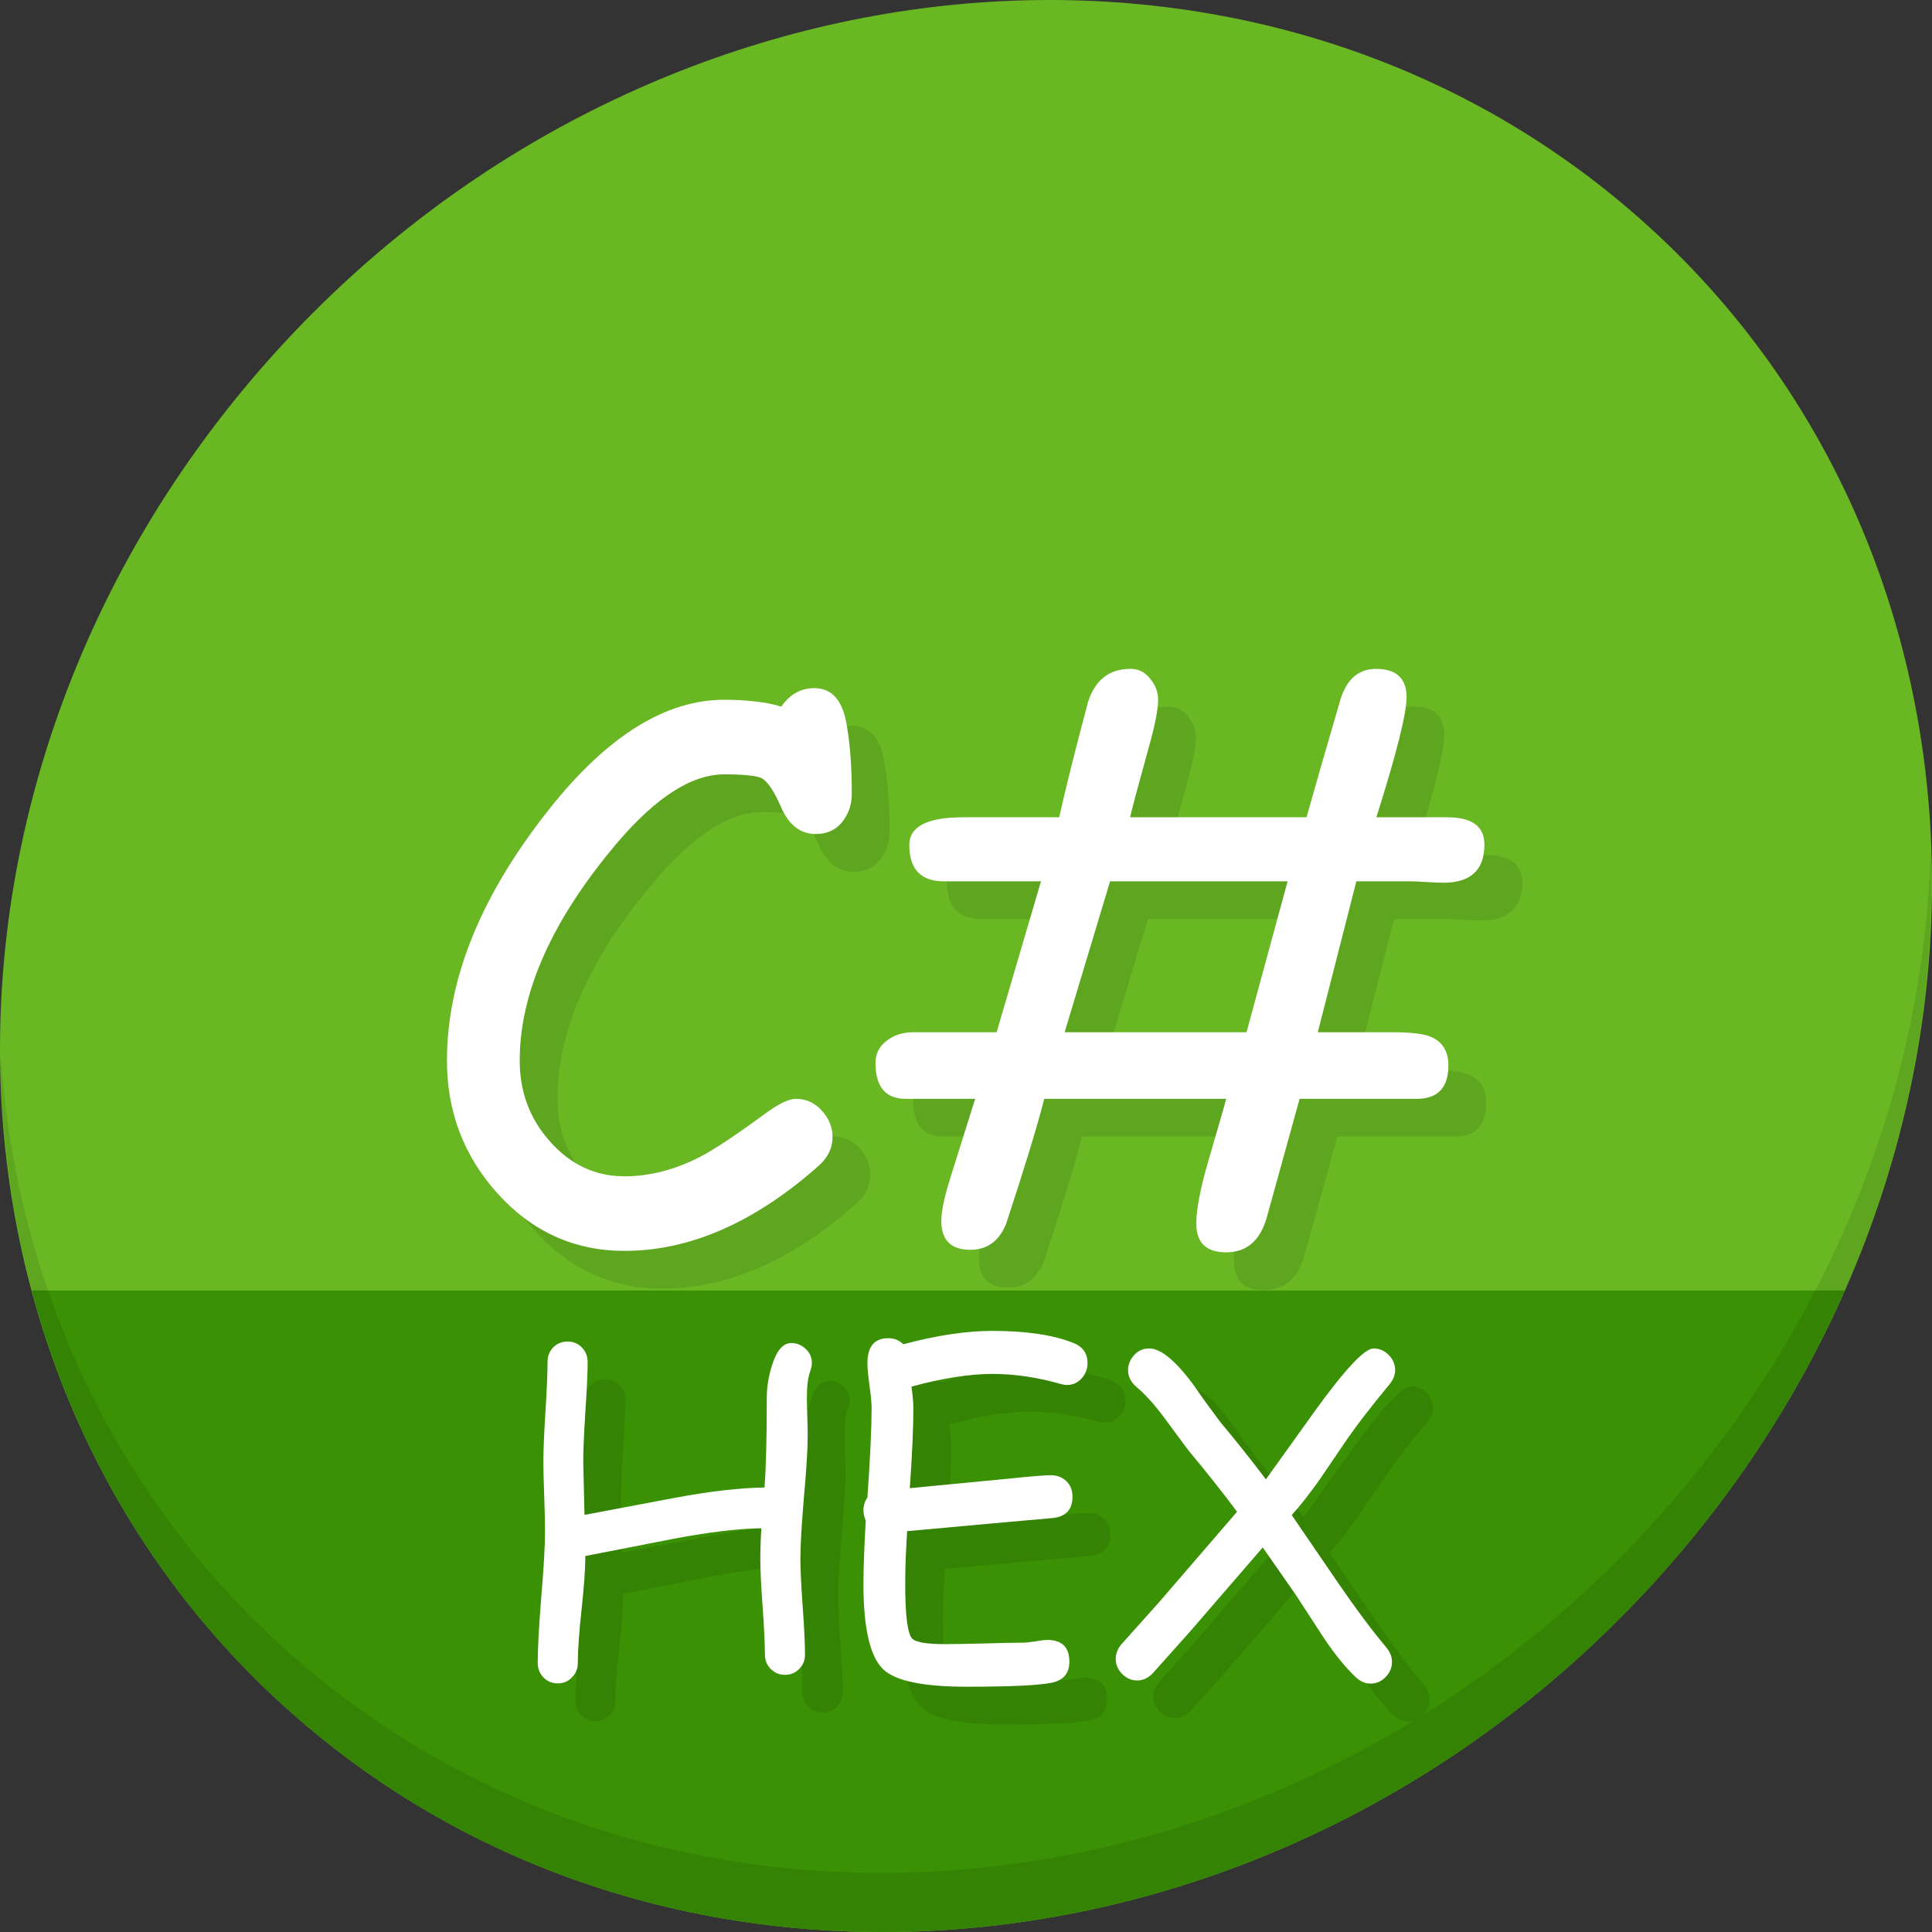 <?xml version="1.0" encoding="UTF-8" standalone="no"?>
<!-- Created with Inkscape (http://www.inkscape.org/) -->

<svg
   xmlns:dc="http://purl.org/dc/elements/1.1/"
   xmlns:cc="http://creativecommons.org/ns#"
   xmlns:rdf="http://www.w3.org/1999/02/22-rdf-syntax-ns#"
   xmlns:svg="http://www.w3.org/2000/svg"
   xmlns="http://www.w3.org/2000/svg"
   xmlns:sodipodi="http://sodipodi.sourceforge.net/DTD/sodipodi-0.dtd"
   xmlns:inkscape="http://www.inkscape.org/namespaces/inkscape"
   width="512"
   height="512"
   id="svg2"
   version="1.1"
   inkscape:version="0.92.2 5c3e80d, 2017-08-06"
   sodipodi:docname="text-x-hex.svg">
  <rect width="100%" height="100%" fill="#333333" stroke="none"/>
  <defs
     id="defs4" />
  <sodipodi:namedview
     id="base"
     pagecolor="#ffffff"
     bordercolor="#666666"
     borderopacity="1.0"
     inkscape:pageopacity="0.0"
     inkscape:pageshadow="2"
     inkscape:zoom="0.30333333"
     inkscape:cx="-3.5436648"
     inkscape:cy="210.82947"
     inkscape:document-units="px"
     inkscape:current-layer="layer1"
     showgrid="false"
     inkscape:window-width="1366"
     inkscape:window-height="717"
     inkscape:window-x="0"
     inkscape:window-y="24"
     inkscape:window-maximized="1" />
  <g
     inkscape:label="Layer 1"
     inkscape:groupmode="layer"
     id="layer1"
     transform="translate(0,-540.362)">
    <g
       id="g897">
      <g
         id="g851"
         transform="translate(-4.1235324e-7,3.7976449e-6)">
        <path
           id="path937"
           d="m 432.913,596.836 c 102.193,88.575 105.827,249.7 8.117,359.899 C 343.32,1066.934 181.28,1084.463 79.087,995.888 -23.106,907.314 -26.74,746.188 70.97,635.989 168.68,525.79 330.72,508.262 432.913,596.836 Z"
           inkscape:connector-curvature="0"
           style="fill:#68b723;fill-opacity:1;stroke-width:11.11" />
        <path
           sodipodi:nodetypes="csscc"
           inkscape:connector-curvature="0"
           id="path939"
           d="M 8.365,882.362 C 19.949,925.514 43.552,965.089 79.086,995.888 181.279,1084.462 343.319,1066.934 441.029,956.735 461.38,933.783 477.319,908.617 488.902,882.362 Z"
           style="fill:#3a9104;fill-opacity:1;stroke:none;stroke-width:1px;stroke-linecap:butt;stroke-linejoin:miter;stroke-opacity:1" />
        <path
           id="path941"
           d="M 511.635,765.266 C 510.084,826.577 486.474,889.42 440.669,941.08 342.959,1051.279 180.919,1068.808 78.726,980.233 30.827,938.718 4.497,881.285 0.194,820.591 0.799,886.948 27.117,950.844 79.079,995.881 181.272,1084.456 343.32,1066.918 441.022,956.728 490.727,900.67 514.027,831.437 511.635,765.266 Z"
           inkscape:connector-curvature="0"
           style="opacity:0.1;stroke-width:11.11" />
        <g
           id="g840"
           style="font-style:normal;font-weight:normal;font-size:40px;line-height:1.25;font-family:sans-serif;letter-spacing:0px;word-spacing:0px;fill:#5ea520;fill-opacity:1;stroke:none"
           transform="matrix(1.742,0,0,1.742,-72.611,404.043)"
           aria-label="C#">
          <path
             inkscape:connector-curvature="0"
             id="path836"
             style="font-style:normal;font-variant:normal;font-weight:normal;font-stretch:normal;font-size:113.333px;font-family:'Comic Sans MS';-inkscape-font-specification:'Comic Sans MS';fill:#5ea520;fill-opacity:1"
             d="m 171.533,210.874 q -3.542,0 -5.312,-4.15 -1.549,-3.542 -2.878,-4.316 -1.162,-0.609 -5.755,-0.609 -8.024,0 -17.819,12.285 -13.281,16.491 -13.281,31.266 0,7.139 4.593,12.285 4.704,5.312 11.344,5.312 5.7,0 11.455,-2.933 3.21,-1.66 9.85,-6.53 3.154,-2.324 4.759,-2.324 2.38,0 3.984,1.826 1.605,1.771 1.605,3.984 0,2.49 -2.103,4.372 -14.609,12.949 -29.551,12.949 -11.455,0 -19.368,-8.799 -7.637,-8.522 -7.637,-20.143 0,-18.76 15.716,-38.46 13.115,-16.436 26.452,-16.436 2.712,0 4.87,0.277 2.158,0.221 3.818,0.775 1.937,-2.822 5.036,-2.822 3.818,0 4.814,5.036 0.885,4.482 0.885,11.012 0,2.269 -1.217,3.984 -1.494,2.158 -4.261,2.158 z" />
          <path
             inkscape:connector-curvature="0"
             id="path838"
             style="font-style:normal;font-variant:normal;font-weight:normal;font-stretch:normal;font-size:113.333px;font-family:'Comic Sans MS';-inkscape-font-specification:'Comic Sans MS';fill:#5ea520;fill-opacity:1"
             d="m 209.385,241.033 h 27.669 l 6.253,-22.965 h -27.005 z m -10.348,0 6.751,-22.965 h -14.775 q -5.257,0 -5.257,-5.534 0,-4.206 8.19,-4.206 h 14.609 q 1.439,-6.419 4.372,-17.487 1.605,-5.091 6.475,-5.091 1.826,0 2.988,1.494 1.217,1.439 1.217,3.21 0,2.214 -1.439,7.305 -2.435,8.799 -2.822,10.57 h 26.839 q 1.882,-6.696 5.146,-17.874 1.439,-4.704 5.423,-4.704 4.648,0 4.648,4.316 0,3.763 -4.593,18.262 h 10.791 q 5.645,0 5.645,4.15 0,5.811 -6.253,5.811 -0.83,0 -2.601,-0.111 -1.716,-0.111 -2.546,-0.111 h -8.079 l -5.866,22.965 h 11.289 q 4.04,0 5.7,0.609 2.878,1.107 2.878,4.427 0,5.091 -4.814,5.091 h -17.819 l -4.98,17.985 q -1.494,5.368 -6.198,5.368 -4.538,0 -4.538,-4.372 0,-3.265 1.826,-9.518 2.546,-8.688 2.712,-9.463 h -27.669 q -1.66,6.475 -5.811,19.036 -1.605,3.929 -5.423,3.929 -4.427,0 -4.427,-4.372 0,-2.158 1.273,-6.253 1.937,-6.198 3.874,-12.341 h -10.57 q -4.593,0 -4.593,-5.479 0,-2.158 1.882,-3.486 1.605,-1.162 3.874,-1.162 z" />
        </g>
        <g
           aria-label="C#"
           transform="matrix(1.742,0,0,1.742,-82.611,394.043)"
           style="font-style:normal;font-weight:normal;font-size:40px;line-height:1.25;font-family:sans-serif;letter-spacing:0px;word-spacing:0px;fill:#ffffff;fill-opacity:1;stroke:none"
           id="flowRoot823">
          <path
             d="m 171.533,210.874 q -3.542,0 -5.312,-4.15 -1.549,-3.542 -2.878,-4.316 -1.162,-0.609 -5.755,-0.609 -8.024,0 -17.819,12.285 -13.281,16.491 -13.281,31.266 0,7.139 4.593,12.285 4.704,5.312 11.344,5.312 5.7,0 11.455,-2.933 3.21,-1.66 9.85,-6.53 3.154,-2.324 4.759,-2.324 2.38,0 3.984,1.826 1.605,1.771 1.605,3.984 0,2.49 -2.103,4.372 -14.609,12.949 -29.551,12.949 -11.455,0 -19.368,-8.799 -7.637,-8.522 -7.637,-20.143 0,-18.76 15.716,-38.46 13.115,-16.436 26.452,-16.436 2.712,0 4.87,0.277 2.158,0.221 3.818,0.775 1.937,-2.822 5.036,-2.822 3.818,0 4.814,5.036 0.885,4.482 0.885,11.012 0,2.269 -1.217,3.984 -1.494,2.158 -4.261,2.158 z"
             style="font-style:normal;font-variant:normal;font-weight:normal;font-stretch:normal;font-size:113.333px;font-family:'Comic Sans MS';-inkscape-font-specification:'Comic Sans MS';fill:#ffffff"
             id="path831"
             inkscape:connector-curvature="0" />
          <path
             d="m 209.385,241.033 h 27.669 l 6.253,-22.965 h -27.005 z m -10.348,0 6.751,-22.965 h -14.775 q -5.257,0 -5.257,-5.534 0,-4.206 8.19,-4.206 h 14.609 q 1.439,-6.419 4.372,-17.487 1.605,-5.091 6.475,-5.091 1.826,0 2.988,1.494 1.217,1.439 1.217,3.21 0,2.214 -1.439,7.305 -2.435,8.799 -2.822,10.57 h 26.839 q 1.882,-6.696 5.146,-17.874 1.439,-4.704 5.423,-4.704 4.648,0 4.648,4.316 0,3.763 -4.593,18.262 h 10.791 q 5.645,0 5.645,4.15 0,5.811 -6.253,5.811 -0.83,0 -2.601,-0.111 -1.716,-0.111 -2.546,-0.111 h -8.079 l -5.866,22.965 h 11.289 q 4.04,0 5.7,0.609 2.878,1.107 2.878,4.427 0,5.091 -4.814,5.091 h -17.819 l -4.98,17.985 q -1.494,5.368 -6.198,5.368 -4.538,0 -4.538,-4.372 0,-3.265 1.826,-9.518 2.546,-8.688 2.712,-9.463 h -27.669 q -1.66,6.475 -5.811,19.036 -1.605,3.929 -5.423,3.929 -4.427,0 -4.427,-4.372 0,-2.158 1.273,-6.253 1.937,-6.198 3.874,-12.341 h -10.57 q -4.593,0 -4.593,-5.479 0,-2.158 1.882,-3.486 1.605,-1.162 3.874,-1.162 z"
             style="font-style:normal;font-variant:normal;font-weight:normal;font-stretch:normal;font-size:113.333px;font-family:'Comic Sans MS';-inkscape-font-specification:'Comic Sans MS';fill:#ffffff"
             id="path833"
             inkscape:connector-curvature="0" />
        </g>
      </g>
      <g
         aria-label="HEX"
         transform="translate(22.11,540.899)"
         style="font-style:normal;font-weight:normal;font-size:40px;line-height:1.25;font-family:sans-serif;letter-spacing:0px;word-spacing:0px;fill:#348304;fill-opacity:1;stroke:none"
         id="g870">
        <path
           d="m 202.551,373.013 q -0.83,2.324 -0.83,6.807 0,1.66 0.111,4.925 0.111,3.265 0.111,4.925 0,5.534 -0.996,16.491 -0.941,10.957 -0.941,16.491 0,4.206 0.609,12.617 0.609,8.411 0.609,12.673 0,2.269 -1.549,3.818 -1.494,1.549 -3.763,1.549 -2.214,0 -3.763,-1.549 -1.549,-1.549 -1.549,-3.818 0,-4.261 -0.609,-12.673 -0.609,-8.411 -0.609,-12.617 0,-4.04 0.277,-8.19 -9.463,0.166 -23.408,2.822 l -23.242,4.538 q 0,4.98 -0.996,14.167 -0.996,9.131 -0.996,14.167 0,2.269 -1.549,3.818 -1.494,1.605 -3.763,1.605 -2.269,0 -3.818,-1.605 -1.494,-1.549 -1.494,-3.818 0,-5.866 0.941,-17.487 0.996,-11.676 0.996,-17.542 0,-3.044 -0.221,-9.186 -0.221,-6.143 -0.221,-9.242 0,-4.372 0.553,-13.115 0.553,-8.799 0.553,-13.171 0,-2.324 1.494,-3.874 1.549,-1.549 3.818,-1.549 2.269,0 3.763,1.549 1.549,1.549 1.549,3.874 0,4.427 -0.609,13.281 -0.553,8.799 -0.553,13.226 l 0.332,14.001 23.74,-4.482 q 14.222,-2.656 23.962,-2.767 0.609,-7.913 0.609,-23.851 0,-4.206 1.383,-8.522 1.826,-5.921 5.146,-5.921 2.103,0 3.763,1.549 1.66,1.494 1.66,3.818 0,0.83 -0.498,2.269 z"
           style="font-style:normal;font-variant:normal;font-weight:normal;font-stretch:normal;font-size:113.333px;font-family:'Comic Sans MS';-inkscape-font-specification:'Comic Sans MS';fill:#348304;fill-opacity:1"
           id="path864"
           inkscape:connector-curvature="0" />
        <path
           d="m 270.673,376.499 q -0.775,0 -1.716,-0.277 -9.352,-2.656 -18.04,-2.656 -4.538,0 -9.906,0.83 -5.368,0.83 -11.566,2.546 0.498,3.597 0.498,5.755 0,7.692 -0.941,21.139 l 24.238,-2.324 q 10.68,-1.107 13.115,-1.107 2.435,0 4.095,1.549 1.66,1.549 1.66,4.15 0,5.036 -5.091,5.645 l -13.171,1.162 -25.566,2.324 q -0.221,3.929 -0.387,7.471 -0.111,3.486 -0.111,6.53 0,12.23 1.771,14.388 1.328,1.549 8.688,1.549 3.431,0 10.293,-0.166 6.917,-0.221 10.404,-0.221 1.107,0 3.265,-0.332 2.158,-0.387 3.21,-0.387 5.866,0 5.866,5.755 0,4.648 -4.704,5.589 -5.202,1.051 -22.523,1.051 -17.155,0 -22.025,-4.538 -5.312,-4.925 -5.312,-22.689 0,-3.542 0.166,-7.747 0.166,-4.206 0.443,-9.076 -0.609,-1.273 -0.609,-2.712 0,-1.882 1.051,-3.376 1.107,-15.993 1.107,-23.63 0,-2.048 -0.553,-5.977 -0.553,-3.984 -0.553,-6.032 0,-6.585 5.534,-6.585 2.324,0 3.984,1.605 6.641,-1.771 12.507,-2.656 5.921,-0.885 11.123,-0.885 13.447,0 21.471,3.21 3.708,1.494 3.708,5.312 0,2.214 -1.439,3.929 -1.605,1.882 -3.984,1.882 z"
           style="font-style:normal;font-variant:normal;font-weight:normal;font-stretch:normal;font-size:113.333px;font-family:'Comic Sans MS';-inkscape-font-specification:'Comic Sans MS';fill:#348304;fill-opacity:1"
           id="path866"
           inkscape:connector-curvature="0" />
        <path
           d="m 356.116,376.333 q -7.415,8.965 -11.4,14.775 l -6.917,10.182 q -4.04,5.755 -7.581,9.684 l 12.174,17.819 q 7.249,10.57 12.894,17.266 1.494,1.826 1.494,3.818 0,2.324 -1.716,4.04 -1.66,1.715 -3.984,1.715 -2.103,0 -3.929,-1.715 -4.095,-3.874 -8.522,-10.514 l -7.415,-11.4 -8.688,-12.451 -19.036,22.025 -10.182,11.4 q -1.826,1.826 -4.04,1.826 -2.269,0 -3.984,-1.715 -1.715,-1.716 -1.715,-4.04 0,-1.992 1.439,-3.763 l 9.961,-11.123 20.752,-24.072 q -6.087,-8.135 -12.949,-16.325 l -6.419,-8.688 q -3.874,-5.202 -7.194,-7.969 -2.324,-1.937 -2.324,-4.482 0,-2.269 1.605,-4.04 1.605,-1.771 3.984,-1.771 4.704,0 12.008,10.016 2.269,3.376 6.917,9.574 6.309,7.526 12.008,15.107 l 12.617,-17.598 q 12.285,-17.1 15.938,-17.1 2.269,0 3.984,1.716 1.716,1.715 1.716,4.04 0,1.937 -1.494,3.763 z"
           style="font-style:normal;font-variant:normal;font-weight:normal;font-stretch:normal;font-size:113.333px;font-family:'Comic Sans MS';-inkscape-font-specification:'Comic Sans MS';fill:#348304;fill-opacity:1"
           id="path868"
           inkscape:connector-curvature="0" />
      </g>
      <g
         id="flowRoot849"
         style="font-style:normal;font-weight:normal;font-size:40px;line-height:1.25;font-family:sans-serif;letter-spacing:0px;word-spacing:0px;fill:#ffffff;fill-opacity:1;stroke:none"
         transform="translate(12.11,530.899)"
         aria-label="HEX">
        <path
           inkscape:connector-curvature="0"
           id="path857"
           style="font-style:normal;font-variant:normal;font-weight:normal;font-stretch:normal;font-size:113.333px;font-family:'Comic Sans MS';-inkscape-font-specification:'Comic Sans MS';fill:#ffffff"
           d="m 202.551,373.013 q -0.83,2.324 -0.83,6.807 0,1.66 0.111,4.925 0.111,3.265 0.111,4.925 0,5.534 -0.996,16.491 -0.941,10.957 -0.941,16.491 0,4.206 0.609,12.617 0.609,8.411 0.609,12.673 0,2.269 -1.549,3.818 -1.494,1.549 -3.763,1.549 -2.214,0 -3.763,-1.549 -1.549,-1.549 -1.549,-3.818 0,-4.261 -0.609,-12.673 -0.609,-8.411 -0.609,-12.617 0,-4.04 0.277,-8.19 -9.463,0.166 -23.408,2.822 l -23.242,4.538 q 0,4.98 -0.996,14.167 -0.996,9.131 -0.996,14.167 0,2.269 -1.549,3.818 -1.494,1.605 -3.763,1.605 -2.269,0 -3.818,-1.605 -1.494,-1.549 -1.494,-3.818 0,-5.866 0.941,-17.487 0.996,-11.676 0.996,-17.542 0,-3.044 -0.221,-9.186 -0.221,-6.143 -0.221,-9.242 0,-4.372 0.553,-13.115 0.553,-8.799 0.553,-13.171 0,-2.324 1.494,-3.874 1.549,-1.549 3.818,-1.549 2.269,0 3.763,1.549 1.549,1.549 1.549,3.874 0,4.427 -0.609,13.281 -0.553,8.799 -0.553,13.226 l 0.332,14.001 23.74,-4.482 q 14.222,-2.656 23.962,-2.767 0.609,-7.913 0.609,-23.851 0,-4.206 1.383,-8.522 1.826,-5.921 5.146,-5.921 2.103,0 3.763,1.549 1.66,1.494 1.66,3.818 0,0.83 -0.498,2.269 z" />
        <path
           inkscape:connector-curvature="0"
           id="path859"
           style="font-style:normal;font-variant:normal;font-weight:normal;font-stretch:normal;font-size:113.333px;font-family:'Comic Sans MS';-inkscape-font-specification:'Comic Sans MS';fill:#ffffff"
           d="m 270.673,376.499 q -0.775,0 -1.716,-0.277 -9.352,-2.656 -18.04,-2.656 -4.538,0 -9.906,0.83 -5.368,0.83 -11.566,2.546 0.498,3.597 0.498,5.755 0,7.692 -0.941,21.139 l 24.238,-2.324 q 10.68,-1.107 13.115,-1.107 2.435,0 4.095,1.549 1.66,1.549 1.66,4.15 0,5.036 -5.091,5.645 l -13.171,1.162 -25.566,2.324 q -0.221,3.929 -0.387,7.471 -0.111,3.486 -0.111,6.53 0,12.23 1.771,14.388 1.328,1.549 8.688,1.549 3.431,0 10.293,-0.166 6.917,-0.221 10.404,-0.221 1.107,0 3.265,-0.332 2.158,-0.387 3.21,-0.387 5.866,0 5.866,5.755 0,4.648 -4.704,5.589 -5.202,1.051 -22.523,1.051 -17.155,0 -22.025,-4.538 -5.312,-4.925 -5.312,-22.689 0,-3.542 0.166,-7.747 0.166,-4.206 0.443,-9.076 -0.609,-1.273 -0.609,-2.712 0,-1.882 1.051,-3.376 1.107,-15.993 1.107,-23.63 0,-2.048 -0.553,-5.977 -0.553,-3.984 -0.553,-6.032 0,-6.585 5.534,-6.585 2.324,0 3.984,1.605 6.641,-1.771 12.507,-2.656 5.921,-0.885 11.123,-0.885 13.447,0 21.471,3.21 3.708,1.494 3.708,5.312 0,2.214 -1.439,3.929 -1.605,1.882 -3.984,1.882 z" />
        <path
           inkscape:connector-curvature="0"
           id="path861"
           style="font-style:normal;font-variant:normal;font-weight:normal;font-stretch:normal;font-size:113.333px;font-family:'Comic Sans MS';-inkscape-font-specification:'Comic Sans MS';fill:#ffffff"
           d="m 356.116,376.333 q -7.415,8.965 -11.4,14.775 l -6.917,10.182 q -4.04,5.755 -7.581,9.684 l 12.174,17.819 q 7.249,10.57 12.894,17.266 1.494,1.826 1.494,3.818 0,2.324 -1.716,4.04 -1.66,1.715 -3.984,1.715 -2.103,0 -3.929,-1.715 -4.095,-3.874 -8.522,-10.514 l -7.415,-11.4 -8.688,-12.451 -19.036,22.025 -10.182,11.4 q -1.826,1.826 -4.04,1.826 -2.269,0 -3.984,-1.715 -1.715,-1.716 -1.715,-4.04 0,-1.992 1.439,-3.763 l 9.961,-11.123 20.752,-24.072 q -6.087,-8.135 -12.949,-16.325 l -6.419,-8.688 q -3.874,-5.202 -7.194,-7.969 -2.324,-1.937 -2.324,-4.482 0,-2.269 1.605,-4.04 1.605,-1.771 3.984,-1.771 4.704,0 12.008,10.016 2.269,3.376 6.917,9.574 6.309,7.526 12.008,15.107 l 12.617,-17.598 q 12.285,-17.1 15.938,-17.1 2.269,0 3.984,1.716 1.716,1.715 1.716,4.04 0,1.937 -1.494,3.763 z" />
      </g>
    </g>
  </g>
</svg>
